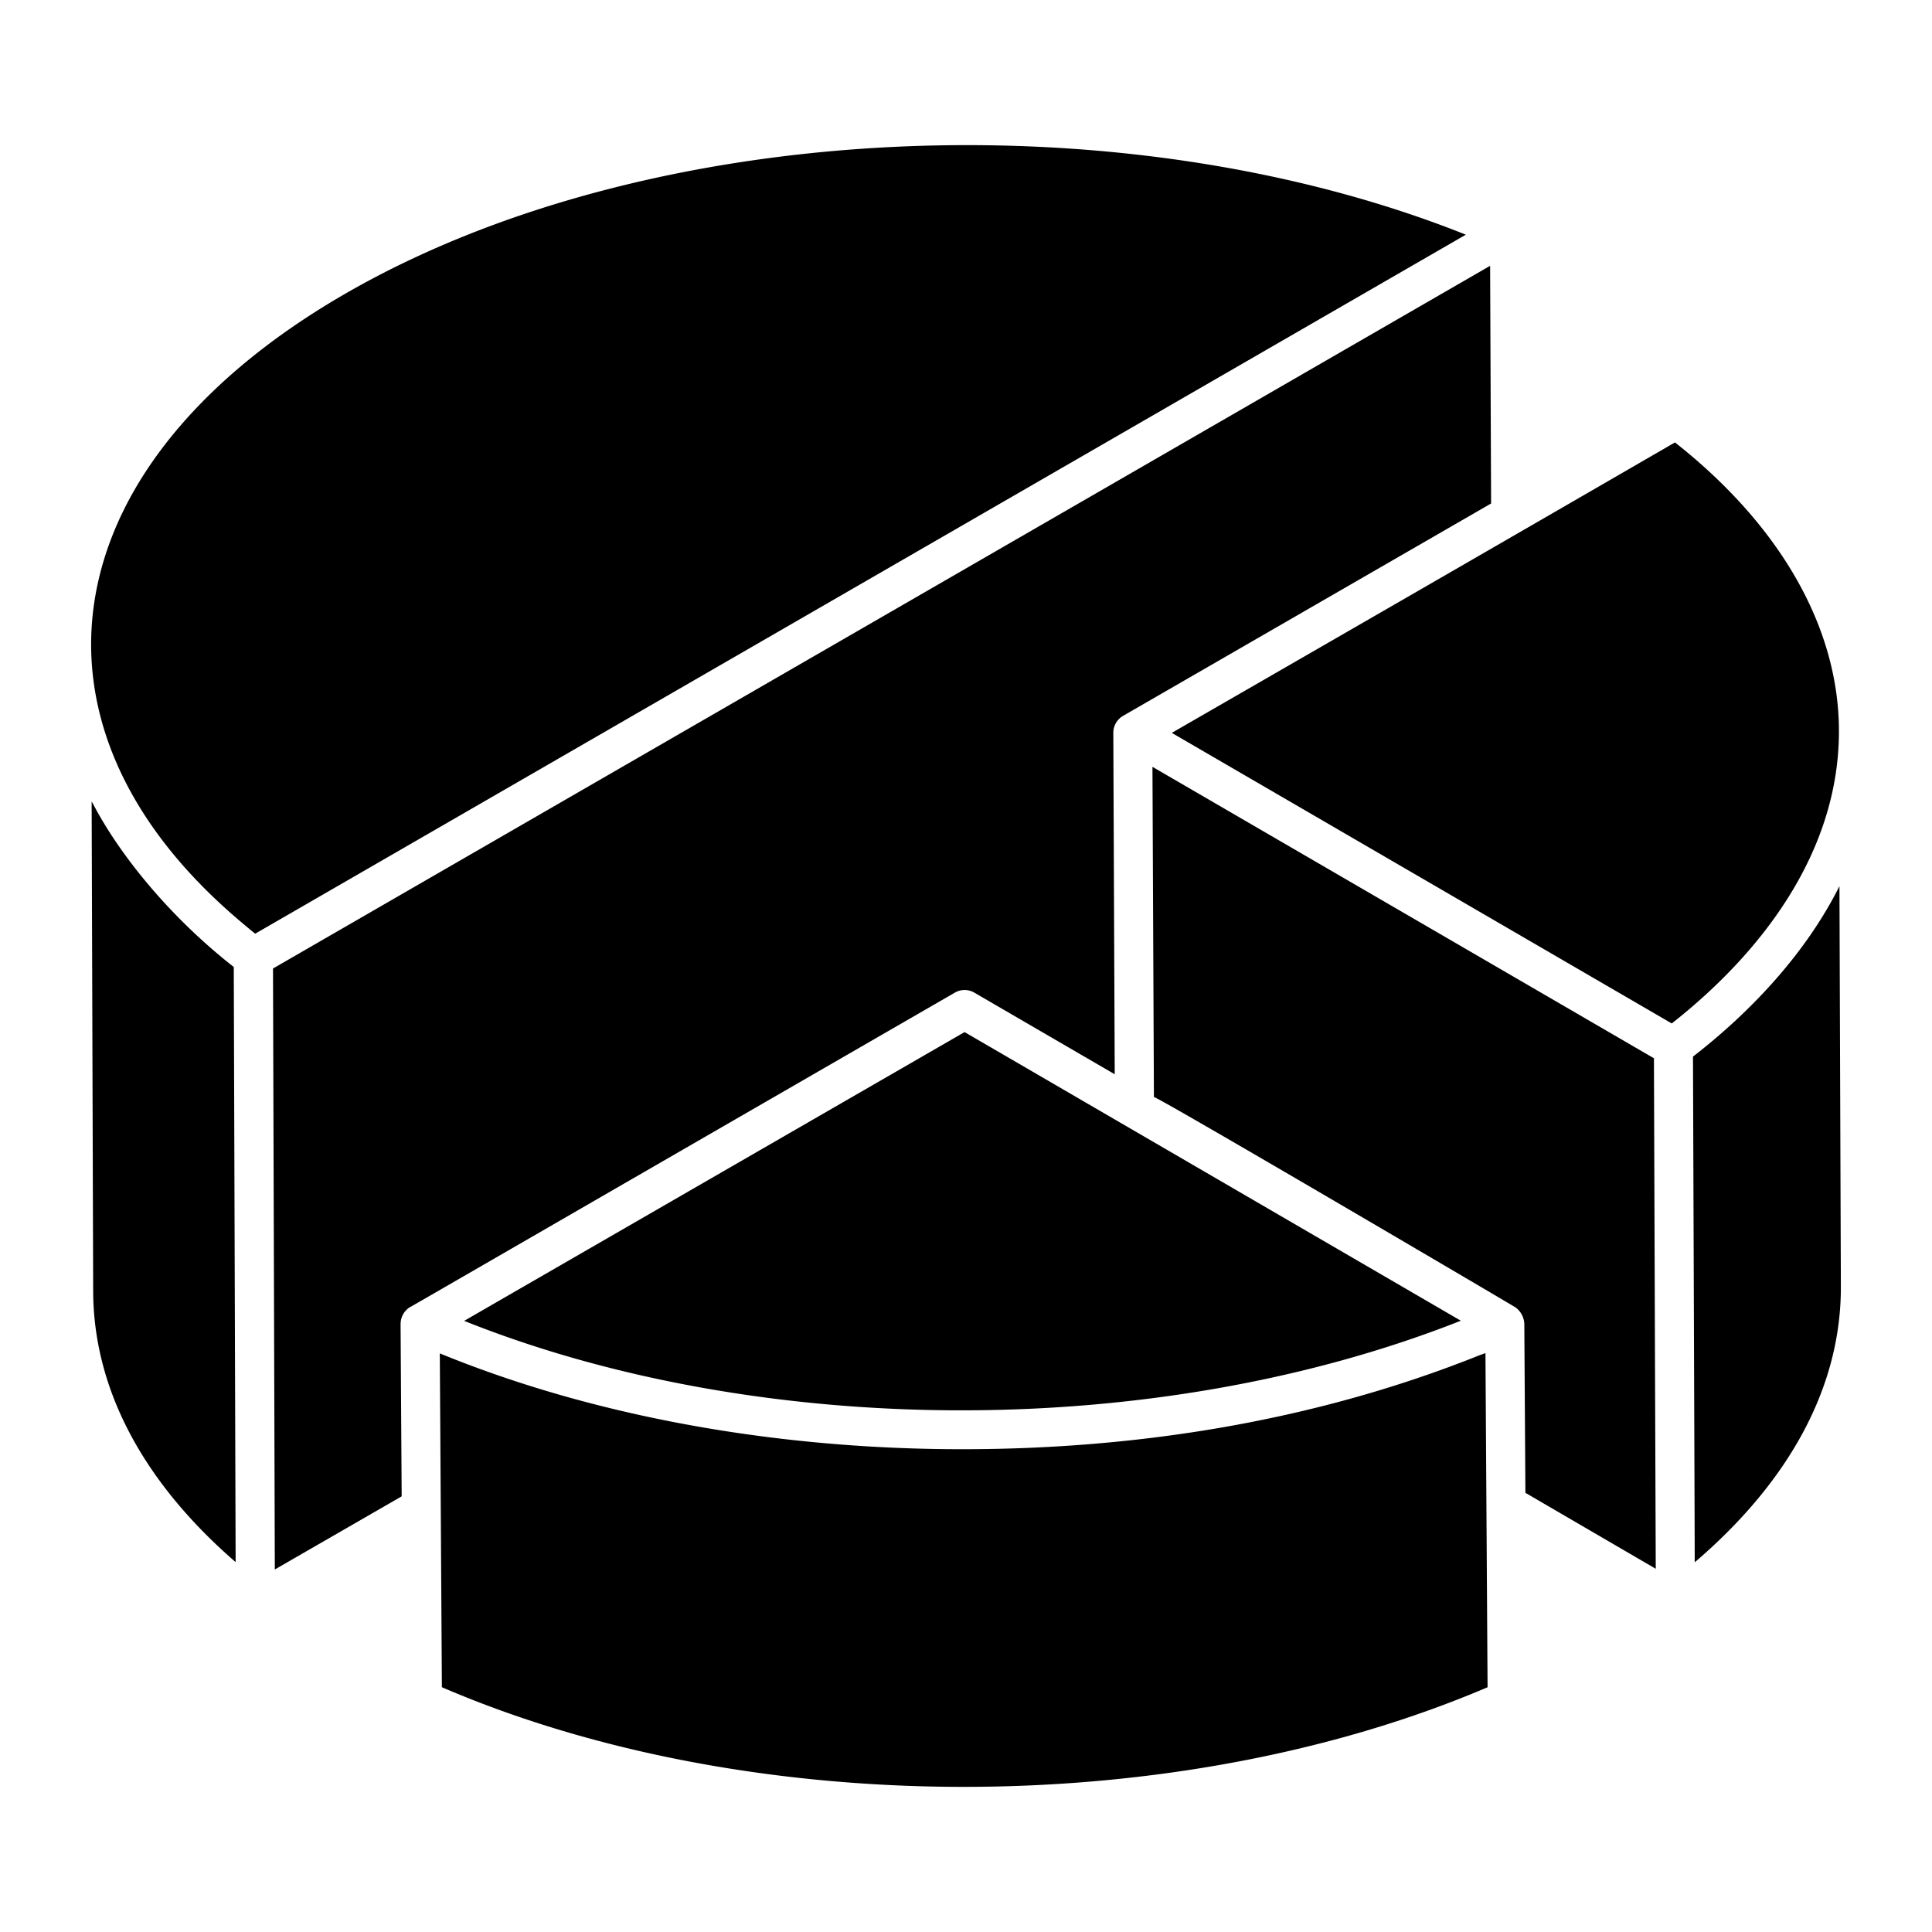<?xml version="1.0" standalone="no"?><!DOCTYPE svg PUBLIC "-//W3C//DTD SVG 1.1//EN" "http://www.w3.org/Graphics/SVG/1.1/DTD/svg11.dtd"><svg t="1694827747516" class="icon" viewBox="0 0 1024 1024" version="1.1" xmlns="http://www.w3.org/2000/svg" p-id="1607" width="64" height="64" xmlns:xlink="http://www.w3.org/1999/xlink"><path d="M216.953 692.997l0.039-0.039c-0.116 0.077-0.116 0.077-0.039 0.039z" p-id="1608"></path><path d="M49.384 684.36l-0.811-259.574c0.232 0.444 0.56 0.889 0.773 1.352 14.491 27.648 41.134 60.223 74.559 86.383l0.985 315.431c-49.345-42.738-75.351-92.025-75.506-143.592z m85.881-189.479c-2.512-1.99-4.888-4.019-7.284-6.028-61.904-52.127-82.442-108.119-79.389-156.614 4.193-66.27 51.876-128.927 134.279-176.495 161.715-93.358 412.827-103.752 594.055-31.358L135.245 494.882z m77.051 206.79l0.58 91.426-67.236 38.757-0.966-318.522L789.794 140.887l0.522 125.971-195.062 112.563a10.375 10.375 0 0 0-5.178 8.946v0.077l0.754 180.939-74.366-43.24a10.24 10.24 0 0 0-10.375-0.019C261.796 667.107 218.325 692.359 216.972 692.997a10.549 10.549 0 0 0-4.637 8.675z m561.963-1.662c-162.333 64.145-372.234 62.483-528.268 0.077l265.235-153.059 263.033 152.982zM234.206 894.261l-1.101-176.939c85.417 34.971 183.064 50.794 276.828 50.794 92.527 0 186.677-14.722 274.297-49.828 1.005-0.386 2.125-0.734 3.091-1.121l1.121 177.113c-164.999 70.386-390.685 70.405-554.235-0.019z m574.29-103.038l-0.58-89.687a11.419 11.419 0 0 0-4.714-8.617c-2.067-1.352-189.537-111.616-191.604-111.481l-0.773-175.007 265.796 154.469c0.348 97.995 0.58 168.941 0.966 270.587l-69.091-40.264z m77.573-248.774l-264.984-154.006c87.407-50.408 142.123-81.843 266.684-153.948 56.107 44.225 86.905 98.362 86.905 153.078 0 62.541-39.105 115.925-88.605 154.875z m12.172 285.561c-0.019-9.602-0.193-62.947-0.927-267.979 31.3-24.267 60.088-55.257 77.631-90.363l0.754 212.123c0.193 52.437-26.489 102.67-77.438 146.239z" p-id="1609"></path></svg>
